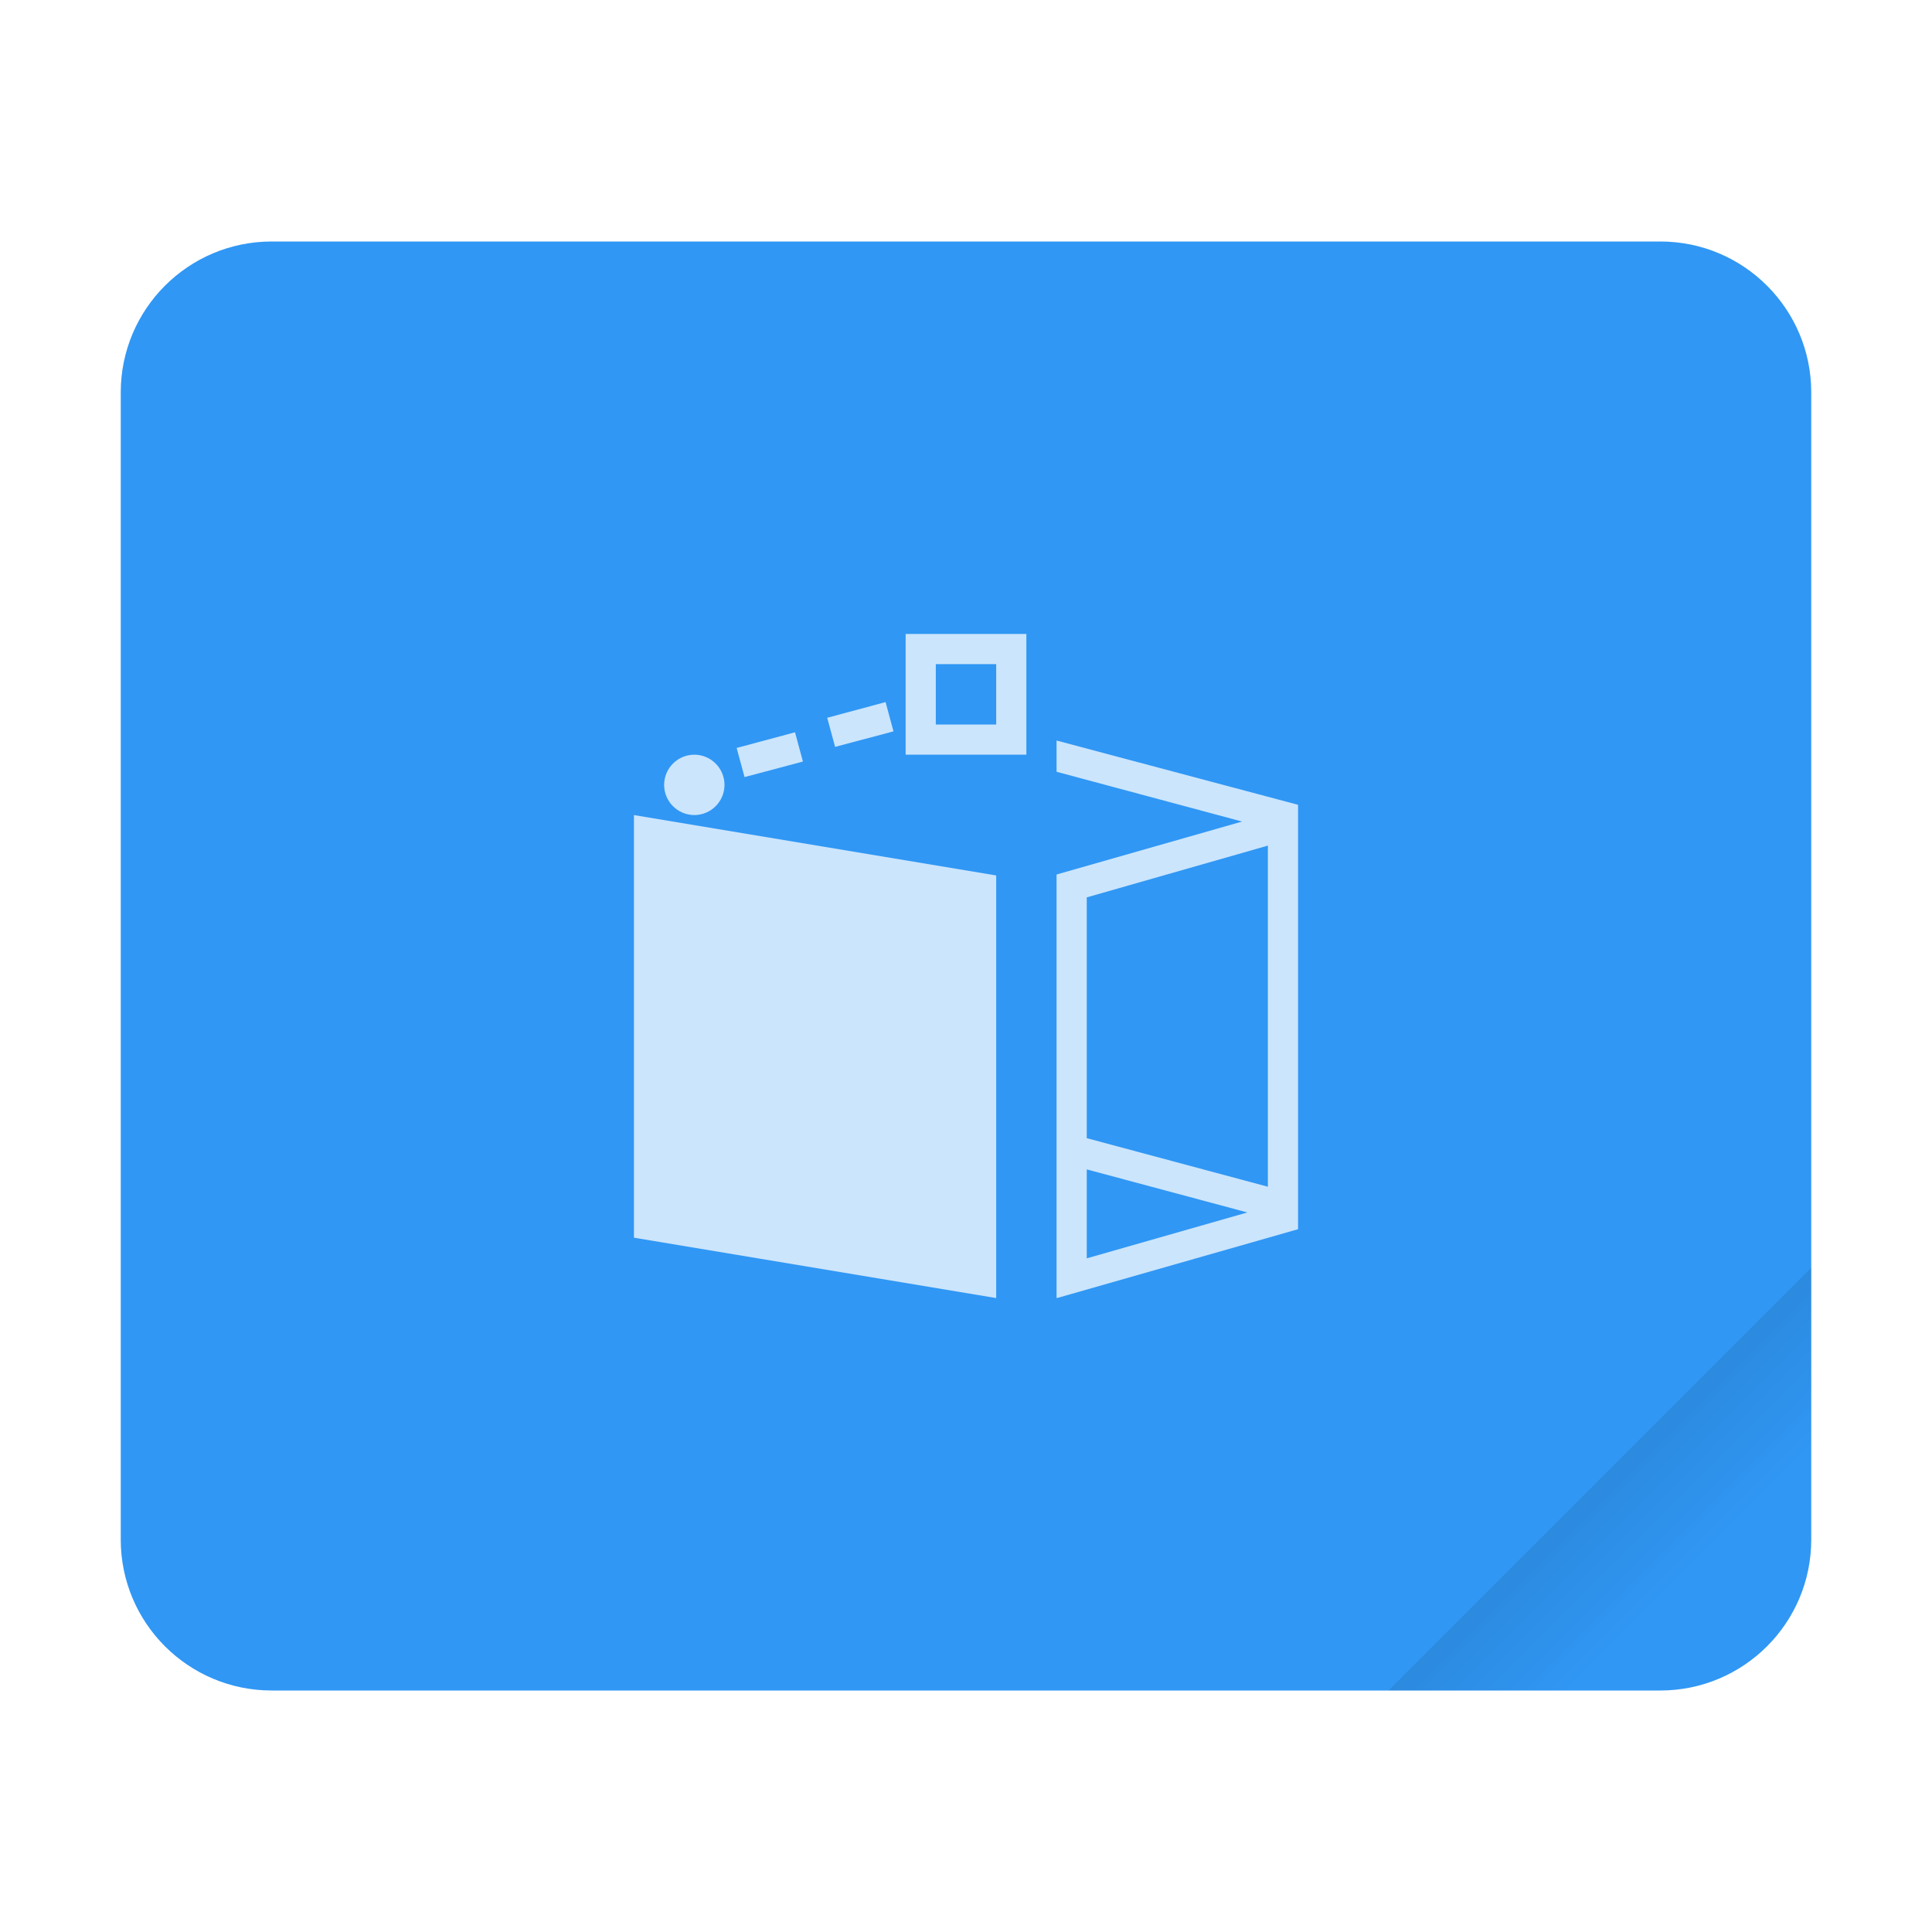 <?xml version="1.0" encoding="UTF-8" standalone="no"?>
<svg
   width="64px"
   height="64px"
   viewBox="0 0 64 64"
   version="1.1"
   id="svg502"
   sodipodi:docname="image-vnd.dgn.svg"
   inkscape:version="1.2.2 (b0a8486541, 2022-12-01)"
   xmlns:inkscape="http://www.inkscape.org/namespaces/inkscape"
   xmlns:sodipodi="http://sodipodi.sourceforge.net/DTD/sodipodi-0.dtd"
   xmlns:xlink="http://www.w3.org/1999/xlink"
   xmlns="http://www.w3.org/2000/svg"
   xmlns:svg="http://www.w3.org/2000/svg">
  <sodipodi:namedview
     id="namedview504"
     pagecolor="#ffffff"
     bordercolor="#000000"
     borderopacity="0.25"
     inkscape:showpageshadow="2"
     inkscape:pageopacity="0.0"
     inkscape:pagecheckerboard="0"
     inkscape:deskcolor="#d1d1d1"
     showgrid="false"
     inkscape:zoom="3.6875"
     inkscape:cx="32"
     inkscape:cy="32.135593"
     inkscape:window-width="1432"
     inkscape:window-height="844"
     inkscape:window-x="0"
     inkscape:window-y="0"
     inkscape:window-maximized="1"
     inkscape:current-layer="svg502" />
  <defs
     id="defs493">
    <filter
       id="alpha"
       filterUnits="objectBoundingBox"
       x="0"
       y="0"
       width="1"
       height="1">
      <feColorMatrix
         type="matrix"
         in="SourceGraphic"
         values="0 0 0 0 1 0 0 0 0 1 0 0 0 0 1 0 0 0 1 0"
         id="feColorMatrix463" />
    </filter>
    <mask
       id="mask0">
      <g
         filter="url(#alpha)"
         id="g468">
        <rect
           x="0"
           y="0"
           width="64"
           height="64"
           style="fill:rgb(0%,0%,0%);fill-opacity:0.15;stroke:none;"
           id="rect466" />
      </g>
    </mask>
    <linearGradient
       id="linear0"
       gradientUnits="userSpaceOnUse"
       x1="49.571"
       y1="52.714"
       x2="51.714"
       y2="54.857"
       gradientTransform="matrix(0,2.333,2.333,0,-72.001,-68.667)">
      <stop
         offset="0"
         style="stop-color:rgb(0%,0%,0%);stop-opacity:1;"
         id="stop471" />
      <stop
         offset="1"
         style="stop-color:rgb(0%,0%,0%);stop-opacity:0;"
         id="stop473" />
    </linearGradient>
    <clipPath
       id="clip1">
      <rect
         x="0"
         y="0"
         width="64"
         height="64"
         id="rect476" />
    </clipPath>
    <g
       id="surface5"
       clip-path="url(#clip1)">
      <path
         style=" stroke:none;fill-rule:evenodd;fill:url(#linear0);"
         d="M 46 56 L 60 42 L 60 51 C 60 53.77 57.77 56 55 56 Z M 46 56 "
         id="path479" />
    </g>
    <mask
       id="mask1">
      <g
         filter="url(#alpha)"
         id="g484">
        <rect
           x="0"
           y="0"
           width="64"
           height="64"
           style="fill:rgb(0%,0%,0%);fill-opacity:0.75;stroke:none;"
           id="rect482" />
      </g>
    </mask>
    <clipPath
       id="clip2">
      <rect
         x="0"
         y="0"
         width="64"
         height="64"
         id="rect487" />
    </clipPath>
    <g
       id="surface8"
       clip-path="url(#clip2)">
      <path
         style=" stroke:none;fill-rule:nonzero;fill:rgb(100%,100%,100%);fill-opacity:1;"
         d="M 30 21 L 30 25 L 34 25 L 34 21 Z M 31 22 L 33 22 L 33 24 L 31 24 Z M 29.336 23.258 L 27.402 23.777 L 27.664 24.742 L 29.598 24.227 Z M 26.336 24.258 L 24.402 24.777 L 24.664 25.742 L 26.598 25.227 Z M 35 24.531 L 35 25.566 L 41.145 27.215 L 35 28.969 L 35 42.996 L 35.027 42.996 L 43 40.719 L 43 26.66 Z M 23 25 C 22.449 25 22 25.449 22 26 C 22 26.551 22.449 27 23 27 C 23.551 27 24 26.551 24 26 C 24 25.449 23.551 25 23 25 M 21 27 L 21 41 L 33 43 L 33 29 Z M 42 28.012 L 42 39.312 L 36 37.703 L 36 29.727 Z M 36 38.738 L 41.32 40.164 L 36 41.684 Z M 36 38.738 "
         id="path490" />
    </g>
    <filter
       style="color-interpolation-filters:sRGB;"
       inkscape:label="Diffuse Light"
       id="filter975"
       x="-0.043"
       y="-0.05"
       width="1.086"
       height="1.1">
      <feGaussianBlur
         in="SourceGraphic"
         stdDeviation="1"
         result="blur"
         id="feGaussianBlur965" />
      <feDiffuseLighting
         diffuseConstant="1"
         surfaceScale="10"
         lighting-color="rgb(255,255,255)"
         result="diffuse"
         id="feDiffuseLighting969">
        <feDistantLight
           elevation="8"
           azimuth="235"
           id="feDistantLight967" />
      </feDiffuseLighting>
      <feComposite
         in="diffuse"
         in2="diffuse"
         operator="arithmetic"
         k1="1"
         result="composite1"
         id="feComposite971" />
      <feComposite
         in="composite1"
         in2="SourceGraphic"
         k1="1"
         operator="arithmetic"
         k3="1"
         result="composite2"
         id="feComposite973" />
    </filter>
  </defs>
  <g
     id="surface1"
     style="filter:url(#filter975)">
    <path
       style=" stroke:none;fill-rule:nonzero;fill:rgb(18.824%,59.216%,95.686%);fill-opacity:1;"
       d="M 4 13 L 4 51 C 4 53.762 6.238 56 9 56 L 55 56 C 57.762 56 60 53.762 60 51 L 60 13 C 60 10.238 57.762 8 55 8 L 9 8 C 6.238 8 4 10.238 4 13 Z M 4 13 "
       id="path495" />
    <use
       xlink:href="#surface5"
       mask="url(#mask0)"
       id="use497" />
    <use
       xlink:href="#surface8"
       mask="url(#mask1)"
       id="use499" />
  </g>
</svg>
